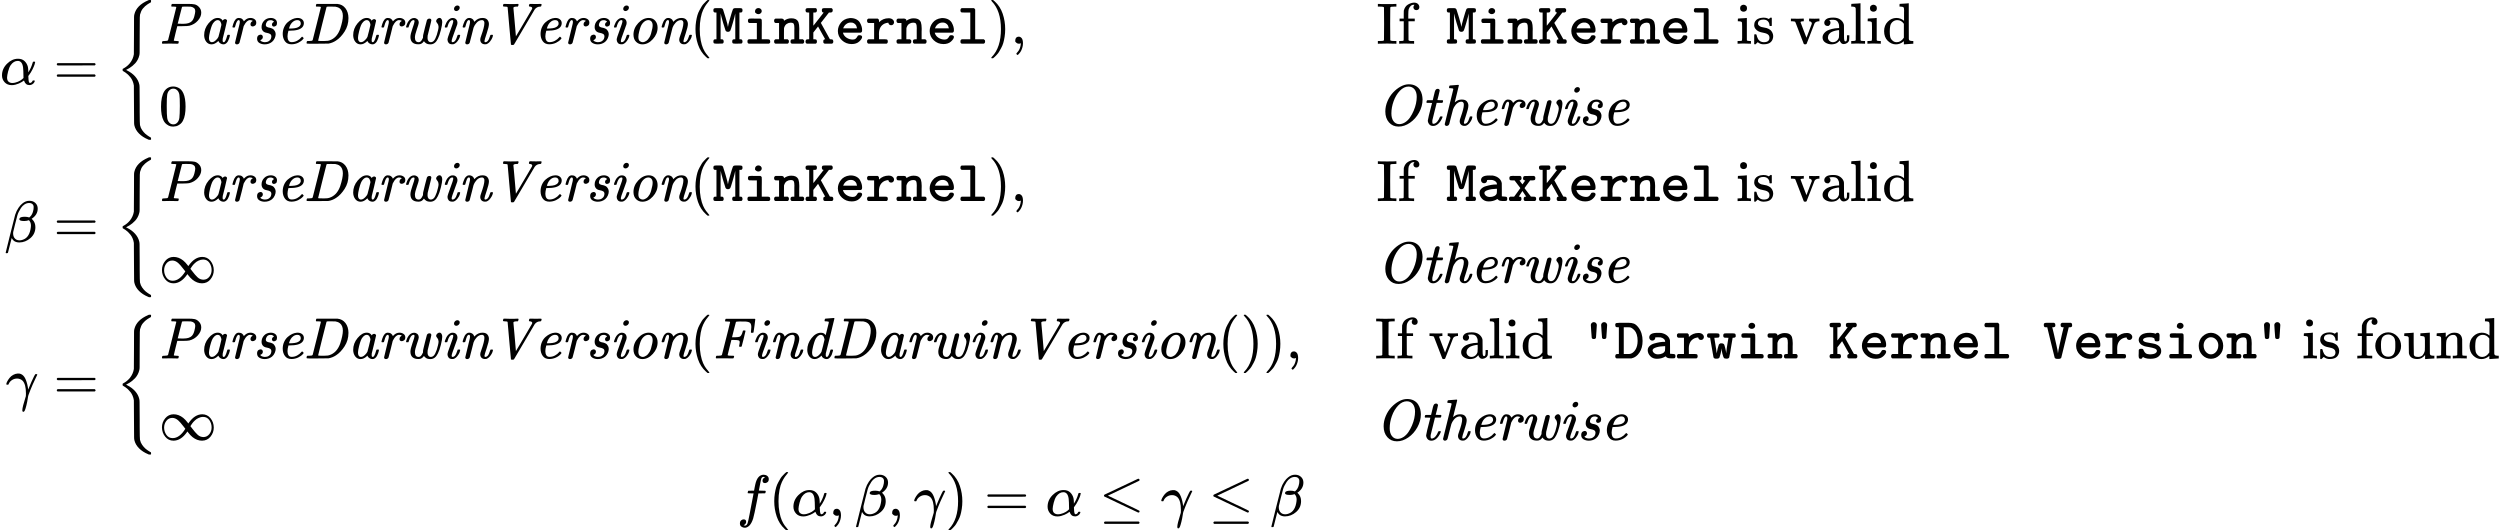 <?xml version="1.0" encoding="UTF-8" standalone="no" ?>
<svg xmlns="http://www.w3.org/2000/svg" width="97.044ex" height="20.588ex" viewBox="0 -4800 42893.6 9100" xmlns:xlink="http://www.w3.org/1999/xlink" aria-hidden="true"><defs><path id="MJX-754-TEX-I-1D6FC" d="M34 156Q34 270 120 356T309 442Q379 442 421 402T478 304Q484 275 485 237V208Q534 282 560 374Q564 388 566 390T582 393Q603 393 603 385Q603 376 594 346T558 261T497 161L486 147L487 123Q489 67 495 47T514 26Q528 28 540 37T557 60Q559 67 562 68T577 70Q597 70 597 62Q597 56 591 43Q579 19 556 5T512 -10H505Q438 -10 414 62L411 69L400 61Q390 53 370 41T325 18T267 -2T203 -11Q124 -11 79 39T34 156ZM208 26Q257 26 306 47T379 90L403 112Q401 255 396 290Q382 405 304 405Q235 405 183 332Q156 292 139 224T121 120Q121 71 146 49T208 26Z"></path><path id="MJX-754-TEX-N-3D" d="M56 347Q56 360 70 367H707Q722 359 722 347Q722 336 708 328L390 327H72Q56 332 56 347ZM56 153Q56 168 72 173H708Q722 163 722 153Q722 140 707 133H70Q56 140 56 153Z"></path><path id="MJX-754-TEX-S3-7B" d="M618 -943L612 -949H582L568 -943Q472 -903 411 -841T332 -703Q327 -682 327 -653T325 -350Q324 -28 323 -18Q317 24 301 61T264 124T221 171T179 205T147 225T132 234Q130 238 130 250Q130 255 130 258T131 264T132 267T134 269T139 272T144 275Q207 308 256 367Q310 436 323 519Q324 529 325 851Q326 1124 326 1154T332 1205Q369 1358 566 1443L582 1450H612L618 1444V1429Q618 1413 616 1411L608 1406Q599 1402 585 1393T552 1372T515 1343T479 1305T449 1257T429 1200Q425 1180 425 1152T423 851Q422 579 422 549T416 498Q407 459 388 424T346 364T297 318T250 284T214 264T197 254L188 251L205 242Q290 200 345 138T416 3Q421 -18 421 -48T423 -349Q423 -397 423 -472Q424 -677 428 -694Q429 -697 429 -699Q434 -722 443 -743T465 -782T491 -816T519 -845T548 -868T574 -886T595 -899T610 -908L616 -910Q618 -912 618 -928V-943Z"></path><path id="MJX-754-TEX-MI-50" d="M62 0Q55 7 55 11Q55 27 62 41Q66 46 96 46Q132 47 143 50T160 62Q162 66 231 344T301 626Q301 627 300 629V631Q294 637 239 637H221Q215 642 215 645T217 664Q221 677 227 683H404H431H502Q578 683 615 675T684 636Q729 595 729 531Q729 462 671 396T524 308Q499 302 404 301H318L288 182Q258 63 258 55T310 46Q341 46 343 40Q345 37 342 21Q337 3 333 1Q330 0 321 0Q317 0 301 0T255 1T190 2Q97 2 72 0H62ZM626 555V562Q626 620 552 635Q546 636 481 637Q466 637 450 637T423 636T412 636Q401 635 398 627Q396 622 361 484Q353 452 344 416T330 362L325 344Q325 342 390 342H427Q523 342 567 386Q596 415 611 473T626 555Z"></path><path id="MJX-754-TEX-MI-61" d="M418 53Q418 26 438 26Q466 26 494 131Q500 151 504 152Q507 153 516 153H521Q531 153 534 153T540 150T543 144Q543 141 540 126T529 88T509 43T477 5T434 -11Q404 -11 383 3T354 30T347 48H346Q345 47 342 45T337 40Q282 -11 228 -11Q172 -11 137 34T101 146Q101 260 177 351T333 442Q343 442 352 441T369 437T382 431T393 425T402 417T409 410T414 402T419 396Q423 406 436 414T461 422Q475 422 484 413T494 395Q494 384 459 244T420 88Q418 80 418 58V53ZM397 323Q397 344 382 374T333 405Q302 405 271 372Q249 349 235 316T203 215Q184 135 184 108V100V94Q184 54 207 35Q218 26 235 26Q279 26 330 91Q343 109 346 118T372 217Q397 317 397 323Z"></path><path id="MJX-754-TEX-MI-72" d="M81 278Q75 284 75 289Q77 301 89 339Q122 442 183 442Q219 442 241 425T271 384L283 396Q327 442 384 442Q424 442 454 421T484 362Q484 327 464 312T424 296Q407 296 396 305T385 331Q385 352 394 365T414 384T424 390Q409 405 378 405Q322 405 276 315L268 300L234 161Q200 25 196 16Q182 -11 152 -11T120 18Q120 23 159 181Q199 343 199 346Q202 360 202 372Q202 405 182 405Q164 405 150 377T128 316T117 280Q115 278 98 278H81Z"></path><path id="MJX-754-TEX-MI-73" d="M153 285Q153 349 197 395T311 442Q355 442 386 420T418 356Q418 321 401 308T365 294Q336 294 331 326Q331 336 334 345T343 359T353 368T362 374L366 376Q365 379 362 383T344 396T308 404Q265 404 246 377T226 325T244 289T287 275T339 258T383 212Q395 188 395 163Q395 132 379 95T333 32Q279 -11 207 -11Q154 -11 115 13T76 86Q76 108 83 123T102 145T121 153T135 156Q154 156 164 145T175 117Q175 82 142 66L132 62Q131 62 131 61Q131 57 139 49T166 34T210 26Q250 26 277 44T312 83T321 123Q321 153 301 166T248 185T204 198Q176 211 162 241Q153 258 153 285Z"></path><path id="MJX-754-TEX-MI-65" d="M107 166Q107 230 131 283T193 369T270 420T345 441Q346 441 352 441T361 442H364Q409 442 439 418T470 355Q470 270 366 239Q308 223 218 223H205Q189 164 189 125Q189 83 206 55T261 27Q309 27 353 50T426 109Q436 121 440 121T453 111T466 97Q469 92 455 77Q424 41 372 16T258 -10Q184 -10 146 41T107 166ZM416 333T416 354T401 390T360 405Q322 405 292 384T246 336T223 288T215 261Q215 260 240 260Q262 261 276 262T314 266T353 275T384 291T408 317Z"></path><path id="MJX-754-TEX-MI-44" d="M56 11Q56 38 68 45L72 46Q77 46 84 46T98 46Q133 47 144 50T161 62Q163 66 232 344T302 626Q302 627 302 629L301 631Q295 637 240 637H222Q216 642 216 645T218 664Q222 677 228 683H403Q582 683 589 682Q672 674 723 608T775 440Q775 312 709 209T562 54Q502 14 432 2Q423 1 243 0H148H102Q72 0 64 2T56 11ZM254 51Q254 46 348 46Q395 46 422 50T484 71Q585 121 633 255Q679 396 679 477Q679 522 665 554T629 603T587 626T548 636Q547 636 536 636T510 636T480 637Q420 637 411 636T398 627Q396 623 325 339T254 51Z"></path><path id="MJX-754-TEX-MI-77" d="M591 386Q591 407 610 425T649 443Q670 443 683 423T696 371Q696 327 672 232T621 85Q575 -11 493 -11Q469 -11 449 -6T418 8T398 24T386 38L382 43Q347 -10 293 -10H286Q221 -10 186 21T150 115Q150 164 185 262T221 384Q221 405 206 405Q177 405 157 375T128 313T116 279Q115 278 97 278H81Q75 284 75 287T79 304T93 342T119 388T158 425T210 441H218Q243 441 268 421T293 357Q292 336 260 246T227 108Q227 26 292 26H295Q332 26 361 93L366 103V119Q366 122 367 133T369 150Q372 167 401 282T433 404Q446 431 477 431Q507 431 509 402Q509 396 500 358T474 254T446 140Q444 126 444 104V92Q444 66 459 46T502 26H505Q527 28 545 43T577 88T602 149T623 226Q633 265 633 290Q632 324 612 349T591 386Z"></path><path id="MJX-754-TEX-MI-69" d="M234 599Q234 620 251 638T292 656Q306 656 319 647T332 617Q332 594 313 577T273 560Q260 560 247 569T234 599ZM75 287Q75 292 82 313T103 362T142 413T196 441H214Q248 441 270 419T293 357Q292 338 289 330T245 208Q193 72 193 46Q193 26 209 26Q228 26 247 43Q273 71 292 136Q295 148 297 150T311 153H317Q327 153 330 153T337 150T340 143Q340 133 330 105T292 41T228 -8Q220 -10 204 -10Q160 -10 141 15T122 71Q122 98 171 227T221 384Q221 396 218 400T203 405Q175 403 156 374T128 312T116 279Q115 278 97 278H81Q75 284 75 287Z"></path><path id="MJX-754-TEX-MI-6E" d="M449 44Q449 26 465 26Q482 26 502 43Q528 71 547 136Q550 148 552 150T566 153H572Q582 153 585 153T592 150T595 143Q595 133 585 105T547 41T483 -8Q475 -10 459 -10Q421 -10 399 12T377 72Q377 93 393 135Q448 288 448 349Q448 367 447 372Q437 405 408 405Q381 405 357 393T315 360T291 329T278 309Q267 290 262 274T231 151Q199 24 196 16Q182 -11 152 -11T120 18Q120 23 159 181Q199 343 199 346Q202 360 202 372Q202 406 183 406Q163 406 148 374Q142 360 135 338T124 299T117 280T98 278H81Q75 284 75 287Q76 293 78 303T90 341T110 388T141 425T184 442Q195 442 204 441T221 436T235 429T247 421T256 412T262 403T267 394T271 387T273 381L274 378V374L287 387Q342 442 414 442Q474 442 500 410T526 338Q526 290 488 178T449 44Z"></path><path id="MJX-754-TEX-MI-56" d="M667 637Q657 637 654 639T650 650Q650 670 663 683H675Q704 681 772 681Q793 681 818 682T847 683Q868 683 868 672Q868 670 865 658T860 643Q857 637 848 637Q785 637 749 587L394 -15Q387 -22 366 -22Q346 -22 342 -16Q341 -13 313 303Q285 622 285 623Q283 631 273 634T229 637Q205 637 205 648Q205 654 208 666T217 682Q219 683 230 683Q276 680 329 680Q444 680 456 683H466Q472 677 472 674T470 656Q466 643 460 637H448Q384 637 384 615Q385 612 406 371T427 126Q427 125 495 240T632 473T704 596Q707 604 707 609Q707 633 667 637Z"></path><path id="MJX-754-TEX-MI-6F" d="M103 155Q103 266 185 354T366 442Q435 442 476 394T517 275Q517 169 436 79T255 -11Q194 -11 149 32T103 155ZM187 119Q187 67 209 47T260 26Q290 26 321 47Q354 68 380 113T426 260Q432 291 432 315Q432 361 408 385Q388 405 358 405Q319 405 283 374T227 294Q217 271 202 213T187 119Z"></path><path id="MJX-754-TEX-N-28" d="M94 250Q94 319 104 381T127 488T164 576T202 643T244 695T277 729T302 750H315H319Q333 750 333 741Q333 738 316 720T275 667T226 581T184 443T167 250T184 58T225 -81T274 -167T316 -220T333 -241Q333 -250 318 -250H315H302L274 -226Q180 -141 137 -14T94 250Z"></path><path id="MJX-754-TEX-M-1D67C" d="M50 535Q37 536 31 537T18 547T12 573Q12 598 22 604T62 611H91H121Q147 611 158 607T178 587Q183 579 222 446T261 293Q261 289 262 288Q263 288 263 292Q263 311 298 434T346 588Q353 603 365 607T402 611H435H450Q488 611 500 605T512 573Q512 556 506 547T493 537T474 535H459V76H474Q487 75 493 74T505 64T512 38Q512 11 494 3Q490 1 424 1H386Q355 1 345 7T335 38Q335 55 341 64T354 74T373 76H388V302Q388 512 387 519Q382 482 346 359T304 228Q292 204 262 204T220 228Q215 237 179 359T137 519Q136 512 136 302V76H151Q164 75 170 74T182 64T189 38Q189 11 171 3Q167 1 101 1H63Q32 1 22 7T12 38Q12 55 18 64T31 74T50 76H65V535H50Z"></path><path id="MJX-754-TEX-M-1D692" d="M202 538T202 559T218 596T260 612Q283 612 300 597T317 560Q317 538 300 523T260 507Q235 507 219 522ZM411 76Q441 76 451 69T462 38Q462 29 462 26T460 18T453 9T440 1H94Q72 8 72 33V38Q72 46 72 49T74 58T81 68T94 76H233V355H167L102 356Q80 363 80 393Q80 418 91 425T138 432Q145 432 165 432T200 431H295Q297 429 303 425T310 420T314 415T317 404T317 389T318 363Q318 354 318 314T317 241V76H378H411Z"></path><path id="MJX-754-TEX-M-1D697" d="M89 431Q94 431 105 431T122 432Q173 432 173 399Q173 394 175 394Q176 394 190 404T233 425T298 436Q343 436 371 423Q411 402 423 365T436 265Q436 257 436 239T435 211V198V76H498Q512 67 516 60T520 38Q520 9 498 1H308Q286 9 286 32V38V45Q286 65 303 73Q309 76 329 76H351V188Q351 204 351 230T352 266Q352 321 341 341T288 361Q253 361 222 341T176 274L174 264L173 170V76H236Q250 67 254 60T258 38Q258 9 236 1H27Q4 8 4 38Q4 53 8 60T27 76H89V355H58L27 356Q4 363 4 393Q4 408 8 415T27 431H89Z"></path><path id="MJX-754-TEX-M-1D67A" d="M18 549T18 573T29 604T70 611H118H193Q207 603 210 596T214 573Q214 549 198 538Q191 535 172 535H152V421Q152 344 152 326T153 309L242 422L329 534Q327 535 322 536T314 538T308 542T303 548T300 558T298 573Q298 600 316 608Q322 611 392 611H463Q477 602 481 595T485 573Q485 535 446 535H441H420L281 357L436 77L454 76Q473 75 478 73Q495 62 495 38Q495 10 473 1H345Q334 5 329 11T324 21T323 38Q323 51 324 56T332 68T355 77L233 296L152 192V76H172Q191 76 198 73Q214 63 214 38Q214 9 193 1H41Q18 8 18 38Q18 61 35 73Q42 76 61 76H81V535H61Q42 535 35 538Q18 549 18 573Z"></path><path id="MJX-754-TEX-M-1D68E" d="M48 217Q48 295 100 361T248 439L258 440Q268 440 274 440Q329 438 369 416T428 359T456 292T464 228Q464 215 461 208T454 198T442 190L288 189H135L138 179Q153 132 199 102T303 71Q336 71 353 86T380 120T398 143Q404 146 422 146Q453 146 462 126Q464 120 464 116Q464 84 416 39T285 -6Q187 -6 118 59T48 217ZM377 264Q371 291 365 306T341 338T294 362Q288 363 264 363Q225 363 190 336T139 264H377Z"></path><path id="MJX-754-TEX-M-1D69B" d="M327 76Q359 76 369 70T380 38Q380 10 359 1H47Q24 8 24 38Q24 54 28 61T47 76H145V355H96L47 356Q24 363 24 393Q24 409 28 416T47 431H207Q223 419 226 414T229 393V387V369Q297 437 394 437Q436 437 461 417T487 368Q487 347 473 332T438 317Q428 317 420 320T407 327T398 337T393 347T390 356L388 361Q348 356 324 345Q228 299 228 170Q228 161 228 151T229 138V76H293H327Z"></path><path id="MJX-754-TEX-M-1D695" d="M51 573Q51 602 73 610H76Q79 610 84 610T97 610T113 610T133 611T155 611T179 611H282Q301 598 304 586V76H452Q466 67 470 60T474 38Q474 10 452 1H73Q51 9 51 32V38Q51 54 54 60T73 76H220V535H146L73 536Q51 545 51 567V573Z"></path><path id="MJX-754-TEX-N-29" d="M60 749L64 750Q69 750 74 750H86L114 726Q208 641 251 514T294 250Q294 182 284 119T261 12T224 -76T186 -143T145 -194T113 -227T90 -246Q87 -249 86 -250H74Q66 -250 63 -250T58 -247T55 -238Q56 -237 66 -225Q221 -64 221 250T66 725Q56 737 55 738Q55 746 60 749Z"></path><path id="MJX-754-TEX-N-2C" d="M78 35T78 60T94 103T137 121Q165 121 187 96T210 8Q210 -27 201 -60T180 -117T154 -158T130 -185T117 -194Q113 -194 104 -185T95 -172Q95 -168 106 -156T131 -126T157 -76T173 -3V9L172 8Q170 7 167 6T161 3T152 1T140 0Q113 0 96 17Z"></path><path id="MJX-754-TEX-N-49" d="M328 0Q307 3 180 3T32 0H21V46H43Q92 46 106 49T126 60Q128 63 128 342Q128 620 126 623Q122 628 118 630T96 635T43 637H21V683H32Q53 680 180 680T328 683H339V637H317Q268 637 254 634T234 623Q232 620 232 342Q232 63 234 60Q238 55 242 53T264 48T317 46H339V0H328Z"></path><path id="MJX-754-TEX-N-66" d="M273 0Q255 3 146 3Q43 3 34 0H26V46H42Q70 46 91 49Q99 52 103 60Q104 62 104 224V385H33V431H104V497L105 564L107 574Q126 639 171 668T266 704Q267 704 275 704T289 705Q330 702 351 679T372 627Q372 604 358 590T321 576T284 590T270 627Q270 647 288 667H284Q280 668 273 668Q245 668 223 647T189 592Q183 572 182 497V431H293V385H185V225Q185 63 186 61T189 57T194 54T199 51T206 49T213 48T222 47T231 47T241 46T251 46H282V0H273Z"></path><path id="MJX-754-TEX-M-A0" d=""></path><path id="MJX-754-TEX-N-A0" d=""></path><path id="MJX-754-TEX-N-69" d="M69 609Q69 637 87 653T131 669Q154 667 171 652T188 609Q188 579 171 564T129 549Q104 549 87 564T69 609ZM247 0Q232 3 143 3Q132 3 106 3T56 1L34 0H26V46H42Q70 46 91 49Q100 53 102 60T104 102V205V293Q104 345 102 359T88 378Q74 385 41 385H30V408Q30 431 32 431L42 432Q52 433 70 434T106 436Q123 437 142 438T171 441T182 442H185V62Q190 52 197 50T232 46H255V0H247Z"></path><path id="MJX-754-TEX-N-73" d="M295 316Q295 356 268 385T190 414Q154 414 128 401Q98 382 98 349Q97 344 98 336T114 312T157 287Q175 282 201 278T245 269T277 256Q294 248 310 236T342 195T359 133Q359 71 321 31T198 -10H190Q138 -10 94 26L86 19L77 10Q71 4 65 -1L54 -11H46H42Q39 -11 33 -5V74V132Q33 153 35 157T45 162H54Q66 162 70 158T75 146T82 119T101 77Q136 26 198 26Q295 26 295 104Q295 133 277 151Q257 175 194 187T111 210Q75 227 54 256T33 318Q33 357 50 384T93 424T143 442T187 447H198Q238 447 268 432L283 424L292 431Q302 440 314 448H322H326Q329 448 335 442V310L329 304H301Q295 310 295 316Z"></path><path id="MJX-754-TEX-N-20" d=""></path><path id="MJX-754-TEX-N-76" d="M338 431Q344 429 422 429Q479 429 503 431H508V385H497Q439 381 423 345Q421 341 356 172T288 -2Q283 -11 263 -11Q244 -11 239 -2Q99 359 98 364Q93 378 82 381T43 385H19V431H25L33 430Q41 430 53 430T79 430T104 429T122 428Q217 428 232 431H240V385H226Q187 384 184 370Q184 366 235 234L286 102L377 341V349Q377 363 367 372T349 383T335 385H331V431H338Z"></path><path id="MJX-754-TEX-N-61" d="M137 305T115 305T78 320T63 359Q63 394 97 421T218 448Q291 448 336 416T396 340Q401 326 401 309T402 194V124Q402 76 407 58T428 40Q443 40 448 56T453 109V145H493V106Q492 66 490 59Q481 29 455 12T400 -6T353 12T329 54V58L327 55Q325 52 322 49T314 40T302 29T287 17T269 6T247 -2T221 -8T190 -11Q130 -11 82 20T34 107Q34 128 41 147T68 188T116 225T194 253T304 268H318V290Q318 324 312 340Q290 411 215 411Q197 411 181 410T156 406T148 403Q170 388 170 359Q170 334 154 320ZM126 106Q126 75 150 51T209 26Q247 26 276 49T315 109Q317 116 318 175Q318 233 317 233Q309 233 296 232T251 223T193 203T147 166T126 106Z"></path><path id="MJX-754-TEX-N-6C" d="M42 46H56Q95 46 103 60V68Q103 77 103 91T103 124T104 167T104 217T104 272T104 329Q104 366 104 407T104 482T104 542T103 586T103 603Q100 622 89 628T44 637H26V660Q26 683 28 683L38 684Q48 685 67 686T104 688Q121 689 141 690T171 693T182 694H185V379Q185 62 186 60Q190 52 198 49Q219 46 247 46H263V0H255L232 1Q209 2 183 2T145 3T107 3T57 1L34 0H26V46H42Z"></path><path id="MJX-754-TEX-N-64" d="M376 495Q376 511 376 535T377 568Q377 613 367 624T316 637H298V660Q298 683 300 683L310 684Q320 685 339 686T376 688Q393 689 413 690T443 693T454 694H457V390Q457 84 458 81Q461 61 472 55T517 46H535V0Q533 0 459 -5T380 -11H373V44L365 37Q307 -11 235 -11Q158 -11 96 50T34 215Q34 315 97 378T244 442Q319 442 376 393V495ZM373 342Q328 405 260 405Q211 405 173 369Q146 341 139 305T131 211Q131 155 138 120T173 59Q203 26 251 26Q322 26 373 103V342Z"></path><path id="MJX-754-TEX-N-30" d="M96 585Q152 666 249 666Q297 666 345 640T423 548Q460 465 460 320Q460 165 417 83Q397 41 362 16T301 -15T250 -22Q224 -22 198 -16T137 16T82 83Q39 165 39 320Q39 494 96 585ZM321 597Q291 629 250 629Q208 629 178 597Q153 571 145 525T137 333Q137 175 145 125T181 46Q209 16 250 16Q290 16 318 46Q347 76 354 130T362 333Q362 478 354 524T321 597Z"></path><path id="MJX-754-TEX-MI-4F" d="M149 237Q149 326 186 413T282 563T412 665T552 704Q619 704 667 678T741 611T777 528T788 444Q788 328 728 219T572 44T377 -22Q275 -22 212 50T149 237ZM688 487Q688 570 650 617T548 665Q467 665 398 592T291 413T253 203Q253 119 290 70T387 20Q440 20 489 52T573 135T635 249T675 373T688 487Z"></path><path id="MJX-754-TEX-MI-74" d="M94 385Q87 392 87 395Q87 399 90 411T95 425Q97 430 103 430T149 431H196L215 511Q218 521 222 539T228 565T234 585T242 603T251 615T264 623T281 626Q311 626 315 597Q315 591 296 513T275 433Q275 431 320 431H366Q373 424 373 420Q373 398 360 385H263L189 86Q188 80 188 61V54Q188 29 201 27Q213 23 229 30Q253 37 276 66T316 138Q321 149 324 151T342 153H347Q364 153 364 146T360 130Q331 63 290 26T202 -11Q158 -11 135 18T111 81Q111 93 129 168T166 314L184 383Q184 385 139 385H94Z"></path><path id="MJX-754-TEX-MI-68" d="M398 44Q398 26 414 26Q431 26 451 43Q477 71 496 136Q499 148 501 150T515 153H521Q531 153 534 153T541 150T544 143Q544 133 534 105T496 41T432 -8Q424 -10 408 -10Q370 -10 348 12T326 72Q326 93 342 135Q397 288 397 349Q397 367 396 372Q386 405 357 405Q283 405 228 310Q217 290 212 274T180 152Q153 42 148 26T135 3Q121 -11 102 -11Q89 -11 80 -3T69 19L216 616Q216 629 209 632T170 637H149Q143 643 143 645T145 664Q150 683 158 683Q163 683 223 688T300 694Q312 694 312 685Q312 674 277 539Q241 395 241 393Q242 394 249 399T259 407T271 415T285 424T300 431T318 437T338 440T362 442Q423 442 449 410T475 338Q475 290 437 178T398 44Z"></path><path id="MJX-754-TEX-I-1D6FD" d="M29 -194Q23 -188 23 -186Q23 -183 102 134T186 465Q208 533 243 584T309 658Q365 705 429 705H431Q493 705 533 667T573 570Q573 465 469 396L482 383Q533 332 533 252Q533 139 448 65T257 -10Q227 -10 203 -2T165 17T143 40T131 59T126 65L62 -188Q60 -194 42 -194H29ZM353 431Q392 431 427 419L432 422Q436 426 439 429T449 439T461 453T472 471T484 495T493 524T501 560Q503 569 503 593Q503 611 502 616Q487 667 426 667Q384 667 347 643T286 582T247 514T224 455Q219 439 186 308T152 168Q151 163 151 147Q151 99 173 68Q204 26 260 26Q302 26 349 51T425 137Q441 171 449 214T457 279Q457 337 422 372Q380 358 347 358H337Q258 358 258 389Q258 396 261 403Q275 431 353 431Z"></path><path id="MJX-754-TEX-M-1D68A" d="M126 306Q105 306 90 321T74 359Q74 439 211 439Q268 439 276 438Q343 426 383 390T430 306Q431 301 431 190V81Q446 79 465 78T492 76T509 72T521 60T524 38Q524 11 506 3Q502 1 466 1Q426 1 406 5T379 14T355 36L345 30Q284 -6 205 -6Q135 -6 92 39T48 141Q48 182 79 212T158 256T252 278T342 285H347V290Q347 315 325 335T267 362Q258 363 224 363Q189 363 185 362H179L178 358Q178 353 178 352T176 345T174 337T170 330T165 322T158 316T150 311T139 308T126 306ZM132 140Q132 115 157 93T224 70Q269 70 302 87T344 133Q346 139 347 175V211H339Q256 209 194 190T132 140Z"></path><path id="MJX-754-TEX-M-1D6A1" d="M35 393Q35 417 46 424T89 432Q95 432 112 432T141 431H223Q238 422 241 415T244 393Q244 389 244 383T237 367T216 355Q209 355 209 354L234 319Q259 286 260 286L308 354Q308 355 301 355Q285 356 278 365T270 384L271 393Q271 420 289 428Q295 431 376 431H459Q460 430 465 427T472 422T476 416T480 407T481 393Q481 368 470 362T434 355H425H392L344 290Q295 225 295 223Q294 223 309 203T350 149L405 77L439 76H453Q474 76 484 69T495 38Q495 10 473 1H303Q281 9 281 32V38Q281 49 282 54T290 67T313 76Q324 76 324 77L259 173L197 77Q202 76 209 76Q225 75 233 68T241 55T242 38Q242 28 242 24T236 12T221 1H51Q29 9 29 32V38Q29 48 29 51T31 59T38 67T51 76H117L171 149Q224 222 224 223L124 355H90H78Q54 355 45 361T35 393Z"></path><path id="MJX-754-TEX-N-221E" d="M55 217Q55 305 111 373T254 442Q342 442 419 381Q457 350 493 303L507 284L514 294Q618 442 747 442Q833 442 888 374T944 214Q944 128 889 59T743 -11Q657 -11 580 50Q542 81 506 128L492 147L485 137Q381 -11 252 -11Q166 -11 111 57T55 217ZM907 217Q907 285 869 341T761 397Q740 397 720 392T682 378T648 359T619 335T594 310T574 285T559 263T548 246L543 238L574 198Q605 158 622 138T664 94T714 61T765 51Q827 51 867 100T907 217ZM92 214Q92 145 131 89T239 33Q357 33 456 193L425 233Q364 312 334 337Q285 380 233 380Q171 380 132 331T92 214Z"></path><path id="MJX-754-TEX-I-1D6FE" d="M31 249Q11 249 11 258Q11 275 26 304T66 365T129 418T206 441Q233 441 239 440Q287 429 318 386T371 255Q385 195 385 170Q385 166 386 166L398 193Q418 244 443 300T486 391T508 430Q510 431 524 431H537Q543 425 543 422Q543 418 522 378T463 251T391 71Q385 55 378 6T357 -100Q341 -165 330 -190T303 -216Q286 -216 286 -188Q286 -138 340 32L346 51L347 69Q348 79 348 100Q348 257 291 317Q251 355 196 355Q148 355 108 329T51 260Q49 251 47 251Q45 249 31 249Z"></path><path id="MJX-754-TEX-MI-46" d="M299 623Q299 630 292 631T247 634H219Q213 640 213 642T215 661Q218 673 225 680H724Q731 676 731 669Q731 665 717 557T701 447Q699 440 678 440H663Q656 444 656 452Q656 457 659 485T663 538Q663 586 644 607T566 633Q564 633 535 633T486 634H458Q404 634 399 625Q396 620 364 492L332 363H380Q446 365 464 373Q496 389 514 458Q518 477 523 479Q527 480 541 480H556Q563 475 563 470Q563 467 532 339T498 207Q496 200 475 200H460Q453 207 453 212Q454 213 456 225T461 254T464 278Q464 304 445 310T369 317H321L289 190Q257 66 257 59Q257 54 261 52T283 48T337 46Q348 46 352 46T360 45T366 42T368 37Q368 32 365 23Q360 4 355 2Q352 1 342 1Q336 1 297 1T199 2Q138 2 106 2T71 1H68Q54 1 54 11Q54 38 66 45L70 46Q75 46 82 46T96 46Q131 47 142 50T159 62L194 200Q229 337 264 477T299 623Z"></path><path id="MJX-754-TEX-MI-64" d="M418 54Q418 26 438 26Q466 26 494 131Q500 151 504 152Q507 153 516 153H521H526Q543 153 543 144Q543 143 541 129Q531 91 521 65T487 14T434 -11T383 3T354 30T347 48H346Q345 47 342 45T337 40Q282 -11 228 -11Q172 -11 137 34T101 146Q101 255 174 348T337 441Q354 441 368 437T390 427T404 414T413 404T417 400L471 616Q471 629 464 632T425 637H404Q398 643 398 645T400 664Q405 683 413 683Q418 683 478 688T555 694Q567 694 567 686Q567 676 495 389L419 86Q418 80 418 61V54ZM397 323Q397 329 394 340T385 367T365 394T333 405Q302 405 271 372Q249 349 235 316T203 215Q184 135 184 108V100Q184 71 191 56Q204 26 235 26Q267 26 300 57T344 112Q347 117 372 217T397 323Z"></path><path id="MJX-754-TEX-M-22" d="M122 575Q122 593 137 608T173 623Q196 623 210 608T225 575Q225 562 218 464Q212 373 211 361T201 341Q193 333 173 333Q154 333 146 341Q138 348 137 360T129 464Q122 561 122 575ZM299 575Q299 593 314 608T350 623Q373 623 387 608T402 575Q402 562 395 464Q389 373 388 361T378 341Q370 333 350 333Q331 333 323 341Q315 348 314 360T306 464Q299 561 299 575Z"></path><path id="MJX-754-TEX-M-1D673" d="M38 1Q16 8 16 38Q16 62 32 73Q39 76 58 76H78V535H58Q40 535 32 538Q16 548 16 573Q16 587 17 591Q23 604 34 607T83 611H166H176Q188 611 209 611T239 612Q299 612 337 597T415 530Q485 438 485 300Q485 180 431 100T301 3L291 1H38ZM400 301Q400 363 385 410T346 482T303 519T267 534Q261 535 210 535H162V76H214L267 77Q323 89 361 148T400 301Z"></path><path id="MJX-754-TEX-M-1D6A0" d="M54 355Q16 355 16 388V393Q16 423 37 430Q41 431 125 431H162Q206 431 218 425T230 393Q230 366 212 358Q206 355 174 355Q141 355 141 354L150 296Q181 110 181 89V84Q182 85 183 96Q185 118 199 173T218 237Q223 247 245 259H264H268Q294 259 309 240Q315 229 329 174T343 92Q343 84 344 84V86Q344 88 344 91T345 97Q347 125 356 187T374 301T383 354Q383 355 350 355H333Q314 355 304 362T294 393Q294 420 312 428Q318 431 401 431H440Q485 431 496 425T508 393Q508 382 508 377T498 363T470 355L455 354Q455 353 441 271T413 104T396 16Q384 -4 355 -4H351Q315 -4 305 9T280 79Q278 90 276 96Q265 149 265 169Q265 176 264 169Q263 166 263 162Q261 130 248 79T230 18Q220 -4 183 -4H175L151 -3Q134 5 127 17L112 102Q97 188 83 270T69 354Q62 355 54 355Z"></path><path id="MJX-754-TEX-M-20" d=""></path><path id="MJX-754-TEX-M-1D685" d="M19 578Q19 585 20 590T23 598T29 604T38 608T48 610T62 611T78 612T97 611T119 611H195Q210 602 213 596T217 573Q217 561 216 555T206 542T179 535H164Q166 529 188 435T235 231T261 94L262 84V88Q263 91 263 94Q265 121 289 231T336 438L360 535H345Q308 535 308 566V573Q308 586 308 590T314 600T330 611H484Q499 602 502 595T505 573Q505 560 504 554T493 541T465 535H447L384 278Q321 19 319 14Q309 -7 278 -7H262H246Q215 -7 205 14Q203 19 140 278L78 535H59Q45 535 38 536T25 547T19 573V578Z"></path><path id="MJX-754-TEX-M-1D69C" d="M72 317Q72 361 108 396T229 439Q231 439 245 439T268 440Q303 439 324 435T353 427T363 423L372 432Q380 440 397 440Q430 440 430 395Q430 390 430 380T429 366V335Q429 311 422 302T387 293Q364 293 355 300T346 316T343 336T325 353Q306 364 257 364Q209 364 178 351T147 317Q147 284 231 272Q327 256 357 247Q458 210 458 129V121Q458 74 413 34T271 -6Q246 -6 224 -3T189 5T165 14T150 22T144 26Q142 23 139 18T135 11T132 6T128 1T124 -2T119 -4T113 -5T104 -6Q84 -6 78 6T71 43Q71 48 71 60T72 79Q72 132 73 141T81 157Q90 166 115 166Q135 166 142 162T157 140Q168 108 191 90T260 70Q297 70 323 76T361 91T379 110T384 129Q384 157 346 171T247 195T165 212Q119 228 96 256T72 317Z"></path><path id="MJX-754-TEX-M-1D698" d="M52 216Q52 318 118 379T261 440Q343 440 407 378T472 216Q472 121 410 58T262 -6Q176 -6 114 58T52 216ZM388 225Q388 281 351 322T261 364Q213 364 175 325T136 225Q136 158 174 114T262 70T350 114T388 225Z"></path><path id="MJX-754-TEX-N-6F" d="M28 214Q28 309 93 378T250 448Q340 448 405 380T471 215Q471 120 407 55T250 -10Q153 -10 91 57T28 214ZM250 30Q372 30 372 193V225V250Q372 272 371 288T364 326T348 362T317 390T268 410Q263 411 252 411Q222 411 195 399Q152 377 139 338T126 246V226Q126 130 145 91Q177 30 250 30Z"></path><path id="MJX-754-TEX-N-75" d="M383 58Q327 -10 256 -10H249Q124 -10 105 89Q104 96 103 226Q102 335 102 348T96 369Q86 385 36 385H25V408Q25 431 27 431L38 432Q48 433 67 434T105 436Q122 437 142 438T172 441T184 442H187V261Q188 77 190 64Q193 49 204 40Q224 26 264 26Q290 26 311 35T343 58T363 90T375 120T379 144Q379 145 379 161T380 201T380 248V315Q380 361 370 372T320 385H302V431Q304 431 378 436T457 442H464V264Q464 84 465 81Q468 61 479 55T524 46H542V0Q540 0 467 -5T390 -11H383V58Z"></path><path id="MJX-754-TEX-N-6E" d="M41 46H55Q94 46 102 60V68Q102 77 102 91T102 122T103 161T103 203Q103 234 103 269T102 328V351Q99 370 88 376T43 385H25V408Q25 431 27 431L37 432Q47 433 65 434T102 436Q119 437 138 438T167 441T178 442H181V402Q181 364 182 364T187 369T199 384T218 402T247 421T285 437Q305 442 336 442Q450 438 463 329Q464 322 464 190V104Q464 66 466 59T477 49Q498 46 526 46H542V0H534L510 1Q487 2 460 2T422 3Q319 3 310 0H302V46H318Q379 46 379 62Q380 64 380 200Q379 335 378 343Q372 371 358 385T334 402T308 404Q263 404 229 370Q202 343 195 315T187 232V168V108Q187 78 188 68T191 55T200 49Q221 46 249 46H265V0H257L234 1Q210 2 183 2T145 3Q42 3 33 0H25V46H41Z"></path><path id="MJX-754-TEX-I-1D453" d="M118 -162Q120 -162 124 -164T135 -167T147 -168Q160 -168 171 -155T187 -126Q197 -99 221 27T267 267T289 382V385H242Q195 385 192 387Q188 390 188 397L195 425Q197 430 203 430T250 431Q298 431 298 432Q298 434 307 482T319 540Q356 705 465 705Q502 703 526 683T550 630Q550 594 529 578T487 561Q443 561 443 603Q443 622 454 636T478 657L487 662Q471 668 457 668Q445 668 434 658T419 630Q412 601 403 552T387 469T380 433Q380 431 435 431Q480 431 487 430T498 424Q499 420 496 407T491 391Q489 386 482 386T428 385H372L349 263Q301 15 282 -47Q255 -132 212 -173Q175 -205 139 -205Q107 -205 81 -186T55 -132Q55 -95 76 -78T118 -61Q162 -61 162 -103Q162 -122 151 -136T127 -157L118 -162Z"></path><path id="MJX-754-TEX-N-2264" d="M674 636Q682 636 688 630T694 615T687 601Q686 600 417 472L151 346L399 228Q687 92 691 87Q694 81 694 76Q694 58 676 56H670L382 192Q92 329 90 331Q83 336 83 348Q84 359 96 365Q104 369 382 500T665 634Q669 636 674 636ZM84 -118Q84 -108 99 -98H678Q694 -104 694 -118Q694 -130 679 -138H98Q84 -131 84 -118Z"></path></defs><g stroke="currentColor" fill="currentColor" stroke-width="0" transform="matrix(1 0 0 -1 0 0)"><g data-mml-node="math"><g data-mml-node="mtable"><g data-mml-node="mtr" transform="translate(0, 3350)"><g data-mml-node="mtd"><g data-mml-node="mi"><use xlink:href="#MJX-754-TEX-I-1D6FC"></use></g></g><g data-mml-node="mtd" transform="translate(640, 0)"><g data-mml-node="mi"></g><g data-mml-node="mo" transform="translate(277.8, 0)"><use xlink:href="#MJX-754-TEX-N-3D"></use></g><g data-mml-node="mrow" transform="translate(1333.6, 0)"><g data-mml-node="mo"><use xlink:href="#MJX-754-TEX-S3-7B"></use></g><g data-mml-node="mtable" transform="translate(750, 0)"><g data-mml-node="mtr" transform="translate(0, 700)"><g data-mml-node="mtd"><g data-mml-node="TeXAtom" data-mjx-texclass="ORD"><g data-mml-node="mi"><use xlink:href="#MJX-754-TEX-MI-50"></use></g><g data-mml-node="mi" transform="translate(678, 0)"><use xlink:href="#MJX-754-TEX-MI-61"></use></g><g data-mml-node="mi" transform="translate(1189, 0)"><use xlink:href="#MJX-754-TEX-MI-72"></use></g><g data-mml-node="mi" transform="translate(1611, 0)"><use xlink:href="#MJX-754-TEX-MI-73"></use></g><g data-mml-node="mi" transform="translate(2020, 0)"><use xlink:href="#MJX-754-TEX-MI-65"></use></g><g data-mml-node="mi" transform="translate(2480, 0)"><use xlink:href="#MJX-754-TEX-MI-44"></use></g><g data-mml-node="mi" transform="translate(3235, 0)"><use xlink:href="#MJX-754-TEX-MI-61"></use></g><g data-mml-node="mi" transform="translate(3746, 0)"><use xlink:href="#MJX-754-TEX-MI-72"></use></g><g data-mml-node="mi" transform="translate(4168, 0)"><use xlink:href="#MJX-754-TEX-MI-77"></use></g><g data-mml-node="mi" transform="translate(4832, 0)"><use xlink:href="#MJX-754-TEX-MI-69"></use></g><g data-mml-node="mi" transform="translate(5139, 0)"><use xlink:href="#MJX-754-TEX-MI-6E"></use></g><g data-mml-node="mi" transform="translate(5701, 0)"><use xlink:href="#MJX-754-TEX-MI-56"></use></g><g data-mml-node="mi" transform="translate(6444, 0)"><use xlink:href="#MJX-754-TEX-MI-65"></use></g><g data-mml-node="mi" transform="translate(6904, 0)"><use xlink:href="#MJX-754-TEX-MI-72"></use></g><g data-mml-node="mi" transform="translate(7326, 0)"><use xlink:href="#MJX-754-TEX-MI-73"></use></g><g data-mml-node="mi" transform="translate(7735, 0)"><use xlink:href="#MJX-754-TEX-MI-69"></use></g><g data-mml-node="mi" transform="translate(8042, 0)"><use xlink:href="#MJX-754-TEX-MI-6F"></use></g><g data-mml-node="mi" transform="translate(8553, 0)"><use xlink:href="#MJX-754-TEX-MI-6E"></use></g></g><g data-mml-node="mo" transform="translate(9115, 0)"><use xlink:href="#MJX-754-TEX-N-28"></use></g><g data-mml-node="TeXAtom" data-mjx-texclass="ORD" transform="translate(9504, 0)"><g data-mml-node="mtext"><use xlink:href="#MJX-754-TEX-M-1D67C"></use><use xlink:href="#MJX-754-TEX-M-1D692" transform="translate(525, 0)"></use><use xlink:href="#MJX-754-TEX-M-1D697" transform="translate(1050, 0)"></use><use xlink:href="#MJX-754-TEX-M-1D67A" transform="translate(1575, 0)"></use><use xlink:href="#MJX-754-TEX-M-1D68E" transform="translate(2100, 0)"></use><use xlink:href="#MJX-754-TEX-M-1D69B" transform="translate(2625, 0)"></use><use xlink:href="#MJX-754-TEX-M-1D697" transform="translate(3150, 0)"></use><use xlink:href="#MJX-754-TEX-M-1D68E" transform="translate(3675, 0)"></use><use xlink:href="#MJX-754-TEX-M-1D695" transform="translate(4200, 0)"></use></g></g><g data-mml-node="mo" transform="translate(14229, 0)"><use xlink:href="#MJX-754-TEX-N-29"></use></g><g data-mml-node="mo" transform="translate(14618, 0)"><use xlink:href="#MJX-754-TEX-N-2C"></use></g></g><g data-mml-node="mtd" transform="translate(15896, 0)"><g data-mml-node="mstyle"><g data-mml-node="mspace"></g></g><g data-mml-node="mstyle" transform="translate(2000, 0)"><g data-mml-node="mspace"></g></g><g data-mml-node="mstyle" transform="translate(4000, 0)"><g data-mml-node="mspace"></g></g><g data-mml-node="mtext" transform="translate(5000, 0)"><use xlink:href="#MJX-754-TEX-N-49"></use><use xlink:href="#MJX-754-TEX-N-66" transform="translate(361, 0)"></use></g><g data-mml-node="TeXAtom" data-mjx-texclass="ORD" transform="translate(5667, 0)"><g data-mml-node="mtext"><use xlink:href="#MJX-754-TEX-M-A0"></use><use xlink:href="#MJX-754-TEX-M-1D67C" transform="translate(525, 0)"></use><use xlink:href="#MJX-754-TEX-M-1D692" transform="translate(1050, 0)"></use><use xlink:href="#MJX-754-TEX-M-1D697" transform="translate(1575, 0)"></use><use xlink:href="#MJX-754-TEX-M-1D67A" transform="translate(2100, 0)"></use><use xlink:href="#MJX-754-TEX-M-1D68E" transform="translate(2625, 0)"></use><use xlink:href="#MJX-754-TEX-M-1D69B" transform="translate(3150, 0)"></use><use xlink:href="#MJX-754-TEX-M-1D697" transform="translate(3675, 0)"></use><use xlink:href="#MJX-754-TEX-M-1D68E" transform="translate(4200, 0)"></use><use xlink:href="#MJX-754-TEX-M-1D695" transform="translate(4725, 0)"></use></g></g><g data-mml-node="mtext" transform="translate(10917, 0)"><use xlink:href="#MJX-754-TEX-N-A0"></use><use xlink:href="#MJX-754-TEX-N-69" transform="translate(250, 0)"></use><use xlink:href="#MJX-754-TEX-N-73" transform="translate(528, 0)"></use><use xlink:href="#MJX-754-TEX-N-20" transform="translate(922, 0)"></use><use xlink:href="#MJX-754-TEX-N-76" transform="translate(1172, 0)"></use><use xlink:href="#MJX-754-TEX-N-61" transform="translate(1700, 0)"></use><use xlink:href="#MJX-754-TEX-N-6C" transform="translate(2200, 0)"></use><use xlink:href="#MJX-754-TEX-N-69" transform="translate(2478, 0)"></use><use xlink:href="#MJX-754-TEX-N-64" transform="translate(2756, 0)"></use></g></g></g><g data-mml-node="mtr" transform="translate(0, -700)"><g data-mml-node="mtd"><g data-mml-node="mn"><use xlink:href="#MJX-754-TEX-N-30"></use></g></g><g data-mml-node="mtd" transform="translate(15896, 0)"><g data-mml-node="mstyle"><g data-mml-node="mspace"></g></g><g data-mml-node="mstyle" transform="translate(2000, 0)"><g data-mml-node="mspace"></g></g><g data-mml-node="mstyle" transform="translate(4000, 0)"><g data-mml-node="mspace"></g></g><g data-mml-node="TeXAtom" data-mjx-texclass="ORD" transform="translate(5000, 0)"><g data-mml-node="mi"><use xlink:href="#MJX-754-TEX-MI-4F"></use></g><g data-mml-node="mi" transform="translate(767, 0)"><use xlink:href="#MJX-754-TEX-MI-74"></use></g><g data-mml-node="mi" transform="translate(1099, 0)"><use xlink:href="#MJX-754-TEX-MI-68"></use></g><g data-mml-node="mi" transform="translate(1610, 0)"><use xlink:href="#MJX-754-TEX-MI-65"></use></g><g data-mml-node="mi" transform="translate(2070, 0)"><use xlink:href="#MJX-754-TEX-MI-72"></use></g><g data-mml-node="mi" transform="translate(2492, 0)"><use xlink:href="#MJX-754-TEX-MI-77"></use></g><g data-mml-node="mi" transform="translate(3156, 0)"><use xlink:href="#MJX-754-TEX-MI-69"></use></g><g data-mml-node="mi" transform="translate(3463, 0)"><use xlink:href="#MJX-754-TEX-MI-73"></use></g><g data-mml-node="mi" transform="translate(3872, 0)"><use xlink:href="#MJX-754-TEX-MI-65"></use></g></g></g></g></g><g data-mml-node="mo" transform="translate(30875, 0)"></g></g></g></g><g data-mml-node="mtr" transform="translate(0, 650)"><g data-mml-node="mtd" transform="translate(74, 0)"><g data-mml-node="mi"><use xlink:href="#MJX-754-TEX-I-1D6FD"></use></g></g><g data-mml-node="mtd" transform="translate(640, 0)"><g data-mml-node="mi"></g><g data-mml-node="mo" transform="translate(277.8, 0)"><use xlink:href="#MJX-754-TEX-N-3D"></use></g><g data-mml-node="mrow" transform="translate(1333.6, 0)"><g data-mml-node="mo"><use xlink:href="#MJX-754-TEX-S3-7B"></use></g><g data-mml-node="mtable" transform="translate(750, 0)"><g data-mml-node="mtr" transform="translate(0, 700)"><g data-mml-node="mtd"><g data-mml-node="TeXAtom" data-mjx-texclass="ORD"><g data-mml-node="mi"><use xlink:href="#MJX-754-TEX-MI-50"></use></g><g data-mml-node="mi" transform="translate(678, 0)"><use xlink:href="#MJX-754-TEX-MI-61"></use></g><g data-mml-node="mi" transform="translate(1189, 0)"><use xlink:href="#MJX-754-TEX-MI-72"></use></g><g data-mml-node="mi" transform="translate(1611, 0)"><use xlink:href="#MJX-754-TEX-MI-73"></use></g><g data-mml-node="mi" transform="translate(2020, 0)"><use xlink:href="#MJX-754-TEX-MI-65"></use></g><g data-mml-node="mi" transform="translate(2480, 0)"><use xlink:href="#MJX-754-TEX-MI-44"></use></g><g data-mml-node="mi" transform="translate(3235, 0)"><use xlink:href="#MJX-754-TEX-MI-61"></use></g><g data-mml-node="mi" transform="translate(3746, 0)"><use xlink:href="#MJX-754-TEX-MI-72"></use></g><g data-mml-node="mi" transform="translate(4168, 0)"><use xlink:href="#MJX-754-TEX-MI-77"></use></g><g data-mml-node="mi" transform="translate(4832, 0)"><use xlink:href="#MJX-754-TEX-MI-69"></use></g><g data-mml-node="mi" transform="translate(5139, 0)"><use xlink:href="#MJX-754-TEX-MI-6E"></use></g><g data-mml-node="mi" transform="translate(5701, 0)"><use xlink:href="#MJX-754-TEX-MI-56"></use></g><g data-mml-node="mi" transform="translate(6444, 0)"><use xlink:href="#MJX-754-TEX-MI-65"></use></g><g data-mml-node="mi" transform="translate(6904, 0)"><use xlink:href="#MJX-754-TEX-MI-72"></use></g><g data-mml-node="mi" transform="translate(7326, 0)"><use xlink:href="#MJX-754-TEX-MI-73"></use></g><g data-mml-node="mi" transform="translate(7735, 0)"><use xlink:href="#MJX-754-TEX-MI-69"></use></g><g data-mml-node="mi" transform="translate(8042, 0)"><use xlink:href="#MJX-754-TEX-MI-6F"></use></g><g data-mml-node="mi" transform="translate(8553, 0)"><use xlink:href="#MJX-754-TEX-MI-6E"></use></g></g><g data-mml-node="mo" transform="translate(9115, 0)"><use xlink:href="#MJX-754-TEX-N-28"></use></g><g data-mml-node="TeXAtom" data-mjx-texclass="ORD" transform="translate(9504, 0)"><g data-mml-node="mtext"><use xlink:href="#MJX-754-TEX-M-1D67C"></use><use xlink:href="#MJX-754-TEX-M-1D692" transform="translate(525, 0)"></use><use xlink:href="#MJX-754-TEX-M-1D697" transform="translate(1050, 0)"></use><use xlink:href="#MJX-754-TEX-M-1D67A" transform="translate(1575, 0)"></use><use xlink:href="#MJX-754-TEX-M-1D68E" transform="translate(2100, 0)"></use><use xlink:href="#MJX-754-TEX-M-1D69B" transform="translate(2625, 0)"></use><use xlink:href="#MJX-754-TEX-M-1D697" transform="translate(3150, 0)"></use><use xlink:href="#MJX-754-TEX-M-1D68E" transform="translate(3675, 0)"></use><use xlink:href="#MJX-754-TEX-M-1D695" transform="translate(4200, 0)"></use></g></g><g data-mml-node="mo" transform="translate(14229, 0)"><use xlink:href="#MJX-754-TEX-N-29"></use></g><g data-mml-node="mo" transform="translate(14618, 0)"><use xlink:href="#MJX-754-TEX-N-2C"></use></g></g><g data-mml-node="mtd" transform="translate(15896, 0)"><g data-mml-node="mstyle"><g data-mml-node="mspace"></g></g><g data-mml-node="mstyle" transform="translate(2000, 0)"><g data-mml-node="mspace"></g></g><g data-mml-node="mstyle" transform="translate(4000, 0)"><g data-mml-node="mspace"></g></g><g data-mml-node="mtext" transform="translate(5000, 0)"><use xlink:href="#MJX-754-TEX-N-49"></use><use xlink:href="#MJX-754-TEX-N-66" transform="translate(361, 0)"></use></g><g data-mml-node="TeXAtom" data-mjx-texclass="ORD" transform="translate(5667, 0)"><g data-mml-node="mtext"><use xlink:href="#MJX-754-TEX-M-A0"></use><use xlink:href="#MJX-754-TEX-M-1D67C" transform="translate(525, 0)"></use><use xlink:href="#MJX-754-TEX-M-1D68A" transform="translate(1050, 0)"></use><use xlink:href="#MJX-754-TEX-M-1D6A1" transform="translate(1575, 0)"></use><use xlink:href="#MJX-754-TEX-M-1D67A" transform="translate(2100, 0)"></use><use xlink:href="#MJX-754-TEX-M-1D68E" transform="translate(2625, 0)"></use><use xlink:href="#MJX-754-TEX-M-1D69B" transform="translate(3150, 0)"></use><use xlink:href="#MJX-754-TEX-M-1D697" transform="translate(3675, 0)"></use><use xlink:href="#MJX-754-TEX-M-1D68E" transform="translate(4200, 0)"></use><use xlink:href="#MJX-754-TEX-M-1D695" transform="translate(4725, 0)"></use></g></g><g data-mml-node="mtext" transform="translate(10917, 0)"><use xlink:href="#MJX-754-TEX-N-A0"></use><use xlink:href="#MJX-754-TEX-N-69" transform="translate(250, 0)"></use><use xlink:href="#MJX-754-TEX-N-73" transform="translate(528, 0)"></use><use xlink:href="#MJX-754-TEX-N-20" transform="translate(922, 0)"></use><use xlink:href="#MJX-754-TEX-N-76" transform="translate(1172, 0)"></use><use xlink:href="#MJX-754-TEX-N-61" transform="translate(1700, 0)"></use><use xlink:href="#MJX-754-TEX-N-6C" transform="translate(2200, 0)"></use><use xlink:href="#MJX-754-TEX-N-69" transform="translate(2478, 0)"></use><use xlink:href="#MJX-754-TEX-N-64" transform="translate(2756, 0)"></use></g></g></g><g data-mml-node="mtr" transform="translate(0, -700)"><g data-mml-node="mtd"><g data-mml-node="mi"><use xlink:href="#MJX-754-TEX-N-221E"></use></g></g><g data-mml-node="mtd" transform="translate(15896, 0)"><g data-mml-node="mstyle"><g data-mml-node="mspace"></g></g><g data-mml-node="mstyle" transform="translate(2000, 0)"><g data-mml-node="mspace"></g></g><g data-mml-node="mstyle" transform="translate(4000, 0)"><g data-mml-node="mspace"></g></g><g data-mml-node="TeXAtom" data-mjx-texclass="ORD" transform="translate(5000, 0)"><g data-mml-node="mi"><use xlink:href="#MJX-754-TEX-MI-4F"></use></g><g data-mml-node="mi" transform="translate(767, 0)"><use xlink:href="#MJX-754-TEX-MI-74"></use></g><g data-mml-node="mi" transform="translate(1099, 0)"><use xlink:href="#MJX-754-TEX-MI-68"></use></g><g data-mml-node="mi" transform="translate(1610, 0)"><use xlink:href="#MJX-754-TEX-MI-65"></use></g><g data-mml-node="mi" transform="translate(2070, 0)"><use xlink:href="#MJX-754-TEX-MI-72"></use></g><g data-mml-node="mi" transform="translate(2492, 0)"><use xlink:href="#MJX-754-TEX-MI-77"></use></g><g data-mml-node="mi" transform="translate(3156, 0)"><use xlink:href="#MJX-754-TEX-MI-69"></use></g><g data-mml-node="mi" transform="translate(3463, 0)"><use xlink:href="#MJX-754-TEX-MI-73"></use></g><g data-mml-node="mi" transform="translate(3872, 0)"><use xlink:href="#MJX-754-TEX-MI-65"></use></g></g></g></g></g><g data-mml-node="mo" transform="translate(30875, 0)"></g></g></g></g><g data-mml-node="mtr" transform="translate(0, -2050)"><g data-mml-node="mtd" transform="translate(97, 0)"><g data-mml-node="mi"><use xlink:href="#MJX-754-TEX-I-1D6FE"></use></g></g><g data-mml-node="mtd" transform="translate(640, 0)"><g data-mml-node="mi"></g><g data-mml-node="mo" transform="translate(277.8, 0)"><use xlink:href="#MJX-754-TEX-N-3D"></use></g><g data-mml-node="mrow" transform="translate(1333.6, 0)"><g data-mml-node="mo"><use xlink:href="#MJX-754-TEX-S3-7B"></use></g><g data-mml-node="mtable" transform="translate(750, 0)"><g data-mml-node="mtr" transform="translate(0, 700)"><g data-mml-node="mtd"><g data-mml-node="TeXAtom" data-mjx-texclass="ORD"><g data-mml-node="mi"><use xlink:href="#MJX-754-TEX-MI-50"></use></g><g data-mml-node="mi" transform="translate(678, 0)"><use xlink:href="#MJX-754-TEX-MI-61"></use></g><g data-mml-node="mi" transform="translate(1189, 0)"><use xlink:href="#MJX-754-TEX-MI-72"></use></g><g data-mml-node="mi" transform="translate(1611, 0)"><use xlink:href="#MJX-754-TEX-MI-73"></use></g><g data-mml-node="mi" transform="translate(2020, 0)"><use xlink:href="#MJX-754-TEX-MI-65"></use></g><g data-mml-node="mi" transform="translate(2480, 0)"><use xlink:href="#MJX-754-TEX-MI-44"></use></g><g data-mml-node="mi" transform="translate(3235, 0)"><use xlink:href="#MJX-754-TEX-MI-61"></use></g><g data-mml-node="mi" transform="translate(3746, 0)"><use xlink:href="#MJX-754-TEX-MI-72"></use></g><g data-mml-node="mi" transform="translate(4168, 0)"><use xlink:href="#MJX-754-TEX-MI-77"></use></g><g data-mml-node="mi" transform="translate(4832, 0)"><use xlink:href="#MJX-754-TEX-MI-69"></use></g><g data-mml-node="mi" transform="translate(5139, 0)"><use xlink:href="#MJX-754-TEX-MI-6E"></use></g><g data-mml-node="mi" transform="translate(5701, 0)"><use xlink:href="#MJX-754-TEX-MI-56"></use></g><g data-mml-node="mi" transform="translate(6444, 0)"><use xlink:href="#MJX-754-TEX-MI-65"></use></g><g data-mml-node="mi" transform="translate(6904, 0)"><use xlink:href="#MJX-754-TEX-MI-72"></use></g><g data-mml-node="mi" transform="translate(7326, 0)"><use xlink:href="#MJX-754-TEX-MI-73"></use></g><g data-mml-node="mi" transform="translate(7735, 0)"><use xlink:href="#MJX-754-TEX-MI-69"></use></g><g data-mml-node="mi" transform="translate(8042, 0)"><use xlink:href="#MJX-754-TEX-MI-6F"></use></g><g data-mml-node="mi" transform="translate(8553, 0)"><use xlink:href="#MJX-754-TEX-MI-6E"></use></g></g><g data-mml-node="mo" transform="translate(9115, 0)"><use xlink:href="#MJX-754-TEX-N-28"></use></g><g data-mml-node="TeXAtom" data-mjx-texclass="ORD" transform="translate(9504, 0)"><g data-mml-node="mi"><use xlink:href="#MJX-754-TEX-MI-46"></use></g><g data-mml-node="mi" transform="translate(653, 0)"><use xlink:href="#MJX-754-TEX-MI-69"></use></g><g data-mml-node="mi" transform="translate(960, 0)"><use xlink:href="#MJX-754-TEX-MI-6E"></use></g><g data-mml-node="mi" transform="translate(1522, 0)"><use xlink:href="#MJX-754-TEX-MI-64"></use></g><g data-mml-node="mi" transform="translate(2033, 0)"><use xlink:href="#MJX-754-TEX-MI-44"></use></g><g data-mml-node="mi" transform="translate(2788, 0)"><use xlink:href="#MJX-754-TEX-MI-61"></use></g><g data-mml-node="mi" transform="translate(3299, 0)"><use xlink:href="#MJX-754-TEX-MI-72"></use></g><g data-mml-node="mi" transform="translate(3721, 0)"><use xlink:href="#MJX-754-TEX-MI-77"></use></g><g data-mml-node="mi" transform="translate(4385, 0)"><use xlink:href="#MJX-754-TEX-MI-69"></use></g><g data-mml-node="mi" transform="translate(4692, 0)"><use xlink:href="#MJX-754-TEX-MI-6E"></use></g><g data-mml-node="mi" transform="translate(5254, 0)"><use xlink:href="#MJX-754-TEX-MI-56"></use></g><g data-mml-node="mi" transform="translate(5997, 0)"><use xlink:href="#MJX-754-TEX-MI-65"></use></g><g data-mml-node="mi" transform="translate(6457, 0)"><use xlink:href="#MJX-754-TEX-MI-72"></use></g><g data-mml-node="mi" transform="translate(6879, 0)"><use xlink:href="#MJX-754-TEX-MI-73"></use></g><g data-mml-node="mi" transform="translate(7288, 0)"><use xlink:href="#MJX-754-TEX-MI-69"></use></g><g data-mml-node="mi" transform="translate(7595, 0)"><use xlink:href="#MJX-754-TEX-MI-6F"></use></g><g data-mml-node="mi" transform="translate(8106, 0)"><use xlink:href="#MJX-754-TEX-MI-6E"></use></g></g><g data-mml-node="mo" transform="translate(18172, 0)"><use xlink:href="#MJX-754-TEX-N-28"></use></g><g data-mml-node="mo" transform="translate(18561, 0)"><use xlink:href="#MJX-754-TEX-N-29"></use></g><g data-mml-node="mo" transform="translate(18950, 0)"><use xlink:href="#MJX-754-TEX-N-29"></use></g><g data-mml-node="mo" transform="translate(19339, 0)"><use xlink:href="#MJX-754-TEX-N-2C"></use></g></g><g data-mml-node="mtd" transform="translate(20617, 0)"><g data-mml-node="mtext"><use xlink:href="#MJX-754-TEX-N-A0"></use><use xlink:href="#MJX-754-TEX-N-49" transform="translate(250, 0)"></use><use xlink:href="#MJX-754-TEX-N-66" transform="translate(611, 0)"></use><use xlink:href="#MJX-754-TEX-N-20" transform="translate(917, 0)"></use><use xlink:href="#MJX-754-TEX-N-76" transform="translate(1167, 0)"></use><use xlink:href="#MJX-754-TEX-N-61" transform="translate(1695, 0)"></use><use xlink:href="#MJX-754-TEX-N-6C" transform="translate(2195, 0)"></use><use xlink:href="#MJX-754-TEX-N-69" transform="translate(2473, 0)"></use><use xlink:href="#MJX-754-TEX-N-64" transform="translate(2751, 0)"></use></g><g data-mml-node="TeXAtom" data-mjx-texclass="ORD" transform="translate(3307, 0)"><g data-mml-node="mtext"><use xlink:href="#MJX-754-TEX-M-A0"></use><use xlink:href="#MJX-754-TEX-M-22" transform="translate(525, 0)"></use><use xlink:href="#MJX-754-TEX-M-1D673" transform="translate(1050, 0)"></use><use xlink:href="#MJX-754-TEX-M-1D68A" transform="translate(1575, 0)"></use><use xlink:href="#MJX-754-TEX-M-1D69B" transform="translate(2100, 0)"></use><use xlink:href="#MJX-754-TEX-M-1D6A0" transform="translate(2625, 0)"></use><use xlink:href="#MJX-754-TEX-M-1D692" transform="translate(3150, 0)"></use><use xlink:href="#MJX-754-TEX-M-1D697" transform="translate(3675, 0)"></use><use xlink:href="#MJX-754-TEX-M-20" transform="translate(4200, 0)"></use><use xlink:href="#MJX-754-TEX-M-1D67A" transform="translate(4725, 0)"></use><use xlink:href="#MJX-754-TEX-M-1D68E" transform="translate(5250, 0)"></use><use xlink:href="#MJX-754-TEX-M-1D69B" transform="translate(5775, 0)"></use><use xlink:href="#MJX-754-TEX-M-1D697" transform="translate(6300, 0)"></use><use xlink:href="#MJX-754-TEX-M-1D68E" transform="translate(6825, 0)"></use><use xlink:href="#MJX-754-TEX-M-1D695" transform="translate(7350, 0)"></use><use xlink:href="#MJX-754-TEX-M-20" transform="translate(7875, 0)"></use><use xlink:href="#MJX-754-TEX-M-1D685" transform="translate(8400, 0)"></use><use xlink:href="#MJX-754-TEX-M-1D68E" transform="translate(8925, 0)"></use><use xlink:href="#MJX-754-TEX-M-1D69B" transform="translate(9450, 0)"></use><use xlink:href="#MJX-754-TEX-M-1D69C" transform="translate(9975, 0)"></use><use xlink:href="#MJX-754-TEX-M-1D692" transform="translate(10500, 0)"></use><use xlink:href="#MJX-754-TEX-M-1D698" transform="translate(11025, 0)"></use><use xlink:href="#MJX-754-TEX-M-1D697" transform="translate(11550, 0)"></use><use xlink:href="#MJX-754-TEX-M-22" transform="translate(12075, 0)"></use></g></g><g data-mml-node="mtext" transform="translate(15907, 0)"><use xlink:href="#MJX-754-TEX-N-A0"></use><use xlink:href="#MJX-754-TEX-N-69" transform="translate(250, 0)"></use><use xlink:href="#MJX-754-TEX-N-73" transform="translate(528, 0)"></use><use xlink:href="#MJX-754-TEX-N-20" transform="translate(922, 0)"></use><use xlink:href="#MJX-754-TEX-N-66" transform="translate(1172, 0)"></use><use xlink:href="#MJX-754-TEX-N-6F" transform="translate(1478, 0)"></use><use xlink:href="#MJX-754-TEX-N-75" transform="translate(1978, 0)"></use><use xlink:href="#MJX-754-TEX-N-6E" transform="translate(2534, 0)"></use><use xlink:href="#MJX-754-TEX-N-64" transform="translate(3090, 0)"></use></g></g></g><g data-mml-node="mtr" transform="translate(0, -700)"><g data-mml-node="mtd"><g data-mml-node="mi"><use xlink:href="#MJX-754-TEX-N-221E"></use></g></g><g data-mml-node="mtd" transform="translate(20617, 0)"><g data-mml-node="mtext"><use xlink:href="#MJX-754-TEX-N-A0"></use></g><g data-mml-node="TeXAtom" data-mjx-texclass="ORD" transform="translate(250, 0)"><g data-mml-node="mi"><use xlink:href="#MJX-754-TEX-MI-4F"></use></g><g data-mml-node="mi" transform="translate(767, 0)"><use xlink:href="#MJX-754-TEX-MI-74"></use></g><g data-mml-node="mi" transform="translate(1099, 0)"><use xlink:href="#MJX-754-TEX-MI-68"></use></g><g data-mml-node="mi" transform="translate(1610, 0)"><use xlink:href="#MJX-754-TEX-MI-65"></use></g><g data-mml-node="mi" transform="translate(2070, 0)"><use xlink:href="#MJX-754-TEX-MI-72"></use></g><g data-mml-node="mi" transform="translate(2492, 0)"><use xlink:href="#MJX-754-TEX-MI-77"></use></g><g data-mml-node="mi" transform="translate(3156, 0)"><use xlink:href="#MJX-754-TEX-MI-69"></use></g><g data-mml-node="mi" transform="translate(3463, 0)"><use xlink:href="#MJX-754-TEX-MI-73"></use></g><g data-mml-node="mi" transform="translate(3872, 0)"><use xlink:href="#MJX-754-TEX-MI-65"></use></g></g></g></g></g><g data-mml-node="mo" transform="translate(40920, 0)"></g></g></g></g><g data-mml-node="mtr" transform="translate(0, -4050)"><g data-mml-node="mtd" transform="translate(640, 0)"></g><g data-mml-node="mtd" transform="translate(640, 0)"><g data-mml-node="mstyle"><g data-mml-node="mspace"></g></g><g data-mml-node="mstyle" transform="translate(2000, 0)"><g data-mml-node="mspace"></g></g><g data-mml-node="mstyle" transform="translate(4000, 0)"><g data-mml-node="mspace"></g></g><g data-mml-node="mstyle" transform="translate(6000, 0)"><g data-mml-node="mspace"></g></g><g data-mml-node="mstyle" transform="translate(8000, 0)"><g data-mml-node="mspace"></g></g><g data-mml-node="mstyle" transform="translate(10000, 0)"><g data-mml-node="mspace"></g></g><g data-mml-node="mi" transform="translate(12000, 0)"><use xlink:href="#MJX-754-TEX-I-1D453"></use></g><g data-mml-node="mo" transform="translate(12550, 0)"><use xlink:href="#MJX-754-TEX-N-28"></use></g><g data-mml-node="mi" transform="translate(12939, 0)"><use xlink:href="#MJX-754-TEX-I-1D6FC"></use></g><g data-mml-node="mo" transform="translate(13579, 0)"><use xlink:href="#MJX-754-TEX-N-2C"></use></g><g data-mml-node="mi" transform="translate(14023.7, 0)"><use xlink:href="#MJX-754-TEX-I-1D6FD"></use></g><g data-mml-node="mo" transform="translate(14589.7, 0)"><use xlink:href="#MJX-754-TEX-N-2C"></use></g><g data-mml-node="mi" transform="translate(15034.3, 0)"><use xlink:href="#MJX-754-TEX-I-1D6FE"></use></g><g data-mml-node="mo" transform="translate(15577.3, 0)"><use xlink:href="#MJX-754-TEX-N-29"></use></g><g data-mml-node="mo" transform="translate(16244.1, 0)"><use xlink:href="#MJX-754-TEX-N-3D"></use></g><g data-mml-node="mi" transform="translate(17299.9, 0)"><use xlink:href="#MJX-754-TEX-I-1D6FC"></use></g><g data-mml-node="mo" transform="translate(18217.7, 0)"><use xlink:href="#MJX-754-TEX-N-2264"></use></g><g data-mml-node="mi" transform="translate(19273.4, 0)"><use xlink:href="#MJX-754-TEX-I-1D6FE"></use></g><g data-mml-node="mo" transform="translate(20094.2, 0)"><use xlink:href="#MJX-754-TEX-N-2264"></use></g><g data-mml-node="mi" transform="translate(21150, 0)"><use xlink:href="#MJX-754-TEX-I-1D6FD"></use></g></g></g></g></g></g></svg>